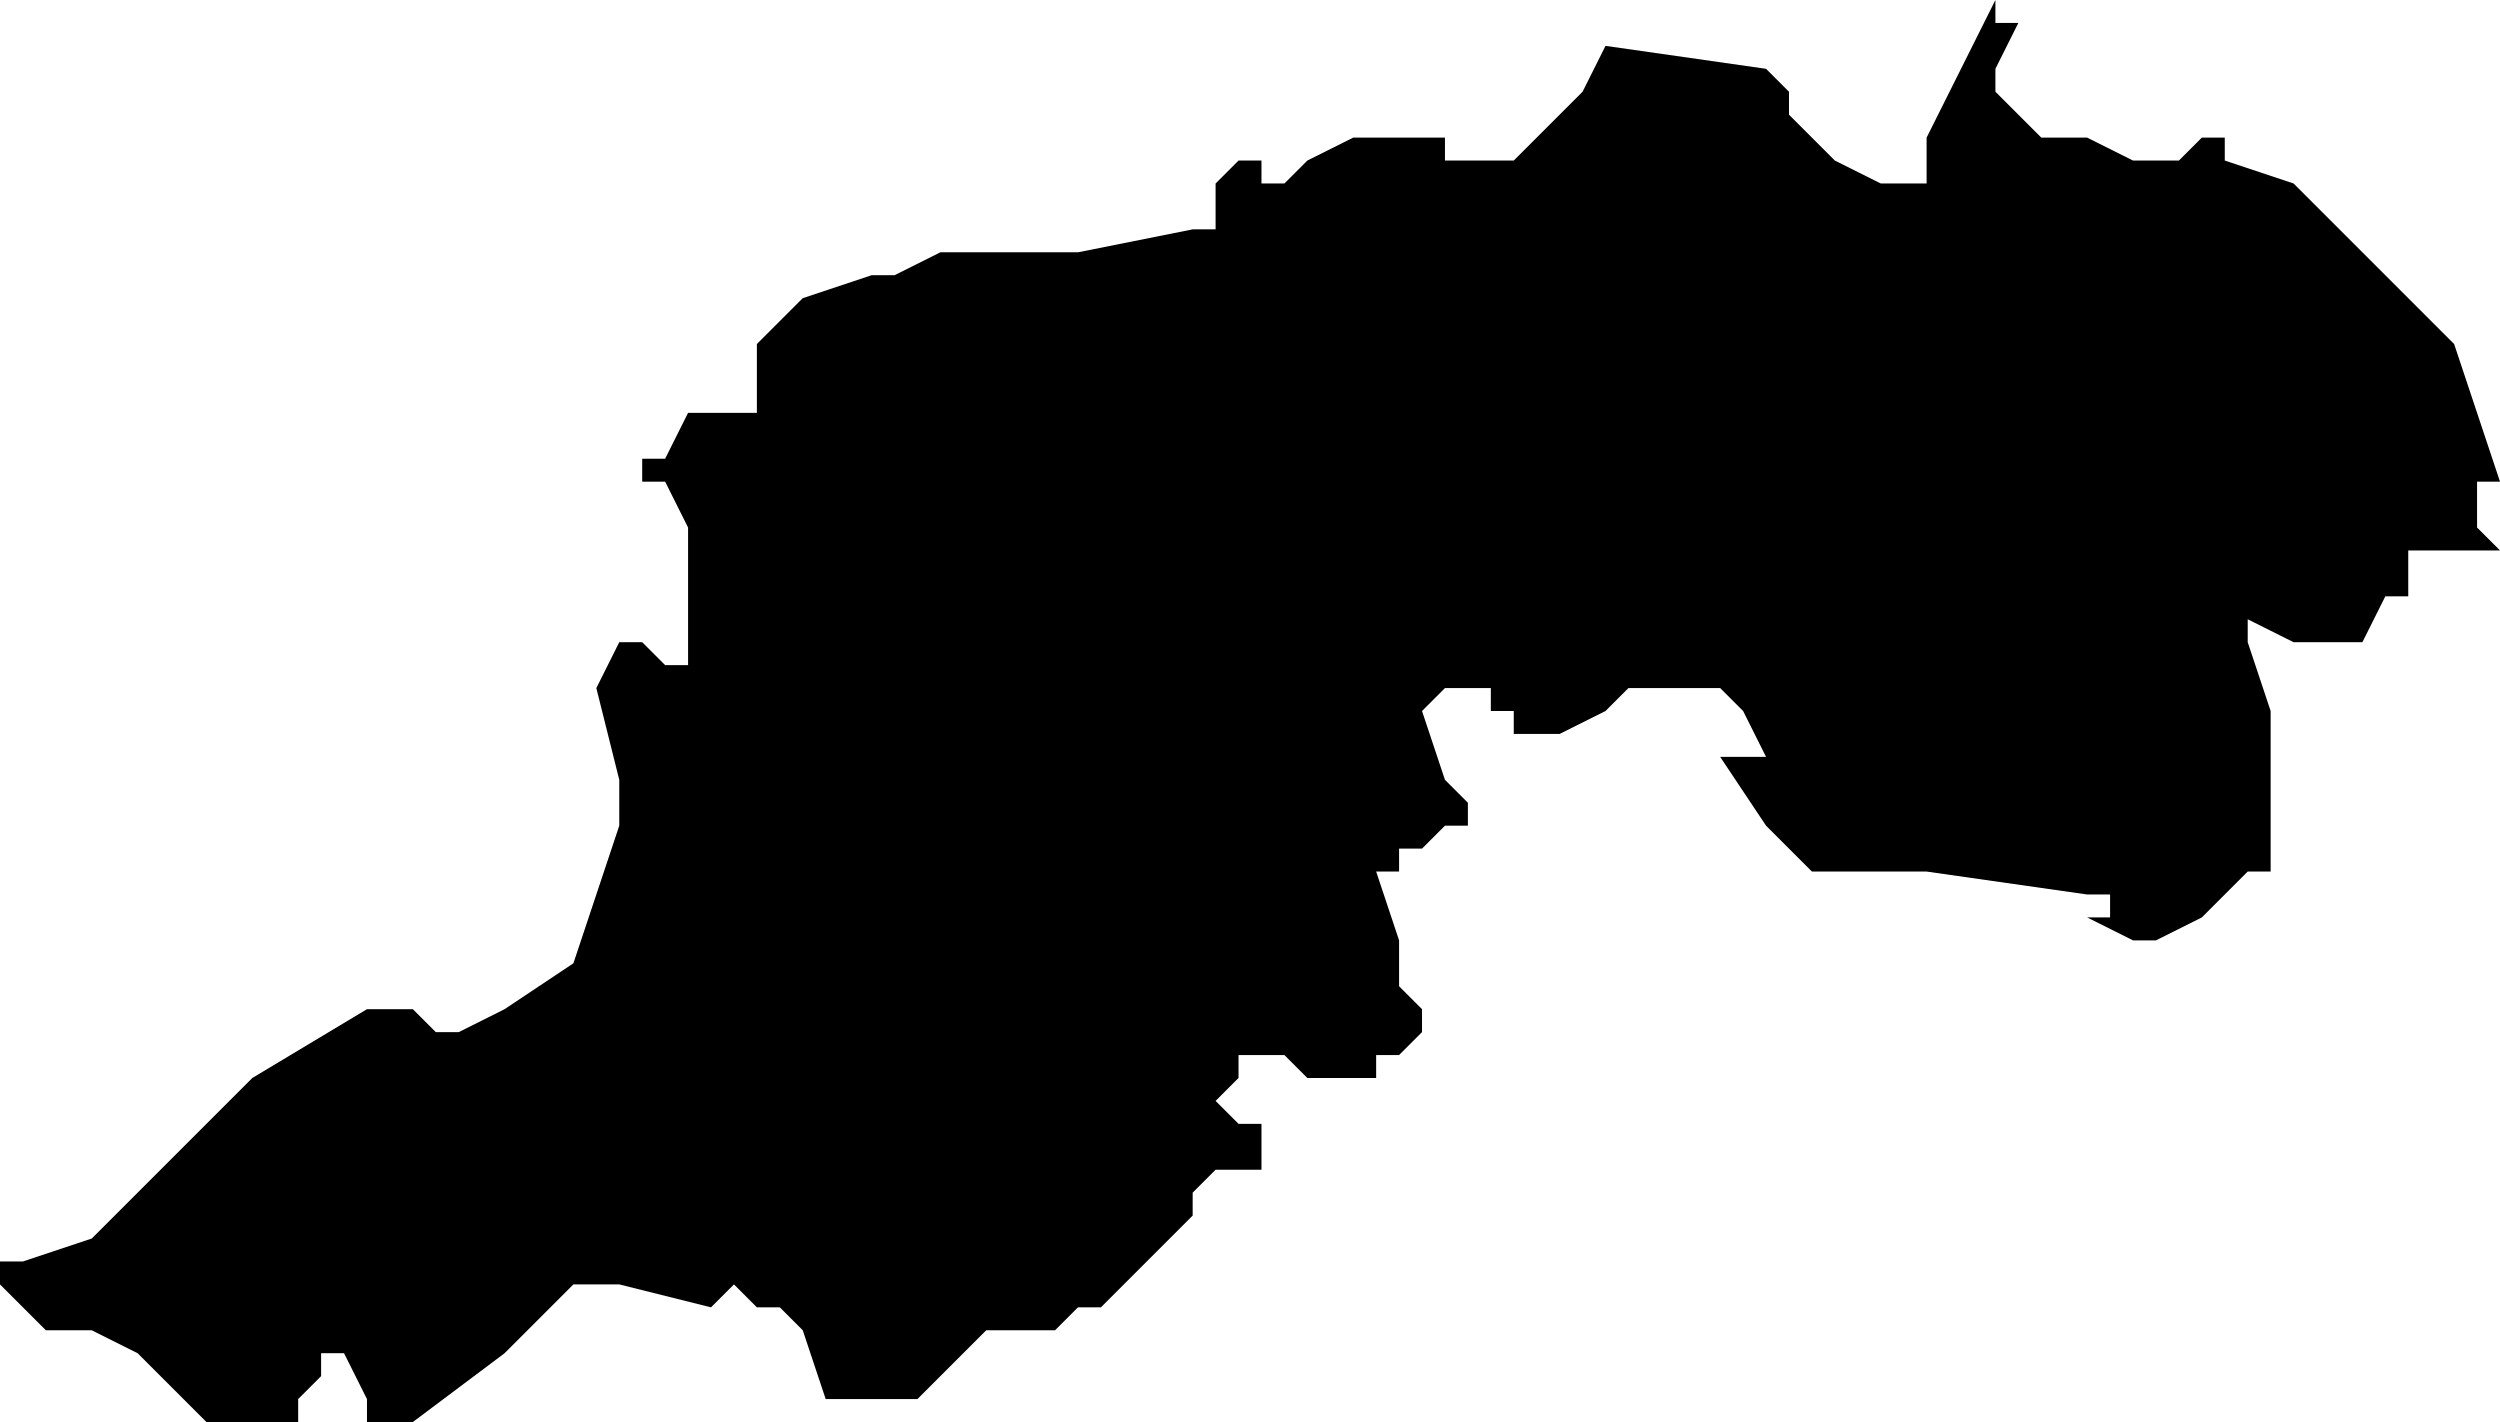 <?xml version="1.0" encoding="UTF-8"?>
<svg width="109px" height="62px" viewBox="0 0 109 62" version="1.1" xmlns="http://www.w3.org/2000/svg" xmlns:xlink="http://www.w3.org/1999/xlink">
    <!-- Generator: Sketch 52.4 (67378) - http://www.bohemiancoding.com/sketch -->
    <title>231</title>
    <desc>Created with Sketch.</desc>
    <g id="Page-1" stroke="none" stroke-width="1" fill="none" fill-rule="evenodd">
        <g id="wahlkreise_gen" transform="translate(-525, -756)" fill="#000000">
            <g id="231" transform="translate(525, 756)">
                <polyline id="Path" points="91 6 93 7 95 7 96 6 97 6 97 7 100 8 102 10 107 15 109 21 108 21 108 22 108 23 109 24 108 24 105 24 105 25 105 26 104 26 103 28 102 28 101 28 100 28 98 27 98 28 99 31 99 35 99 38 98 38 96 40 94 41 93 41 91 40 92 40 92 39 91 39 84 38 82 38 81 38 80 38 79 38 77 36 75 33 76 33 77 33 76 31 75 30 72 30 71 30 70 31 68 32 67 32 66 32 66 31 65 31 65 30 63 30 62 31 63 34 64 35 64 36 63 36 62 37 61 37 61 38 60 38 61 41 61 43 62 44 62 45 61 46 60 46 60 47 59 47 58 47 57 47 56 46 55 46 54 46 54 47 53 48 54 49 55 49 55 50 55 51 54 51 53 51 52 52 52 53 49 56 48 57 47 57 46 58 44 58 43 58 42 59 40 61 36 61 35 58 34 57 33 57 32 56 31 57 27 56 26 56 25 56 24 57 22 59 18 62 17 62 16 62 16 61 15 59 14 59 14 60 13 61 13 62 12 62 9 62 7 60 6 59 4 58 2 58 1 57 0 56 0 55 1 55 4 54 5 53 8 50 10 48 11 47 16 44 18 44 19 45 20 45 22 44 25 42 27 36 27 34 26 30 27 28 28 28 29 29 30 29 30 28 30 23 29 21 28 21 28 20 29 20 30 18 32 18 33 18 33 17 33 16 33 15 34 14 35 13 38 12 39 12 41 11 42 11 45 11 46 11 47 11 52 10 53 10 53 9 53 8 54 7 55 7 55 8 56 8 57 7 59 6 62 6 63 6 63 7 64 7 66 7 68 5 69 4 70 2 77 3 78 4 78 5 79 6 80 7 82 8 83 8 84 8 84 7 84 6 86 2 87 0 87 1 88 1 87 3 87 4 88 5 89 6 91 6"></polyline>
            </g>
        </g>
    </g>
</svg>